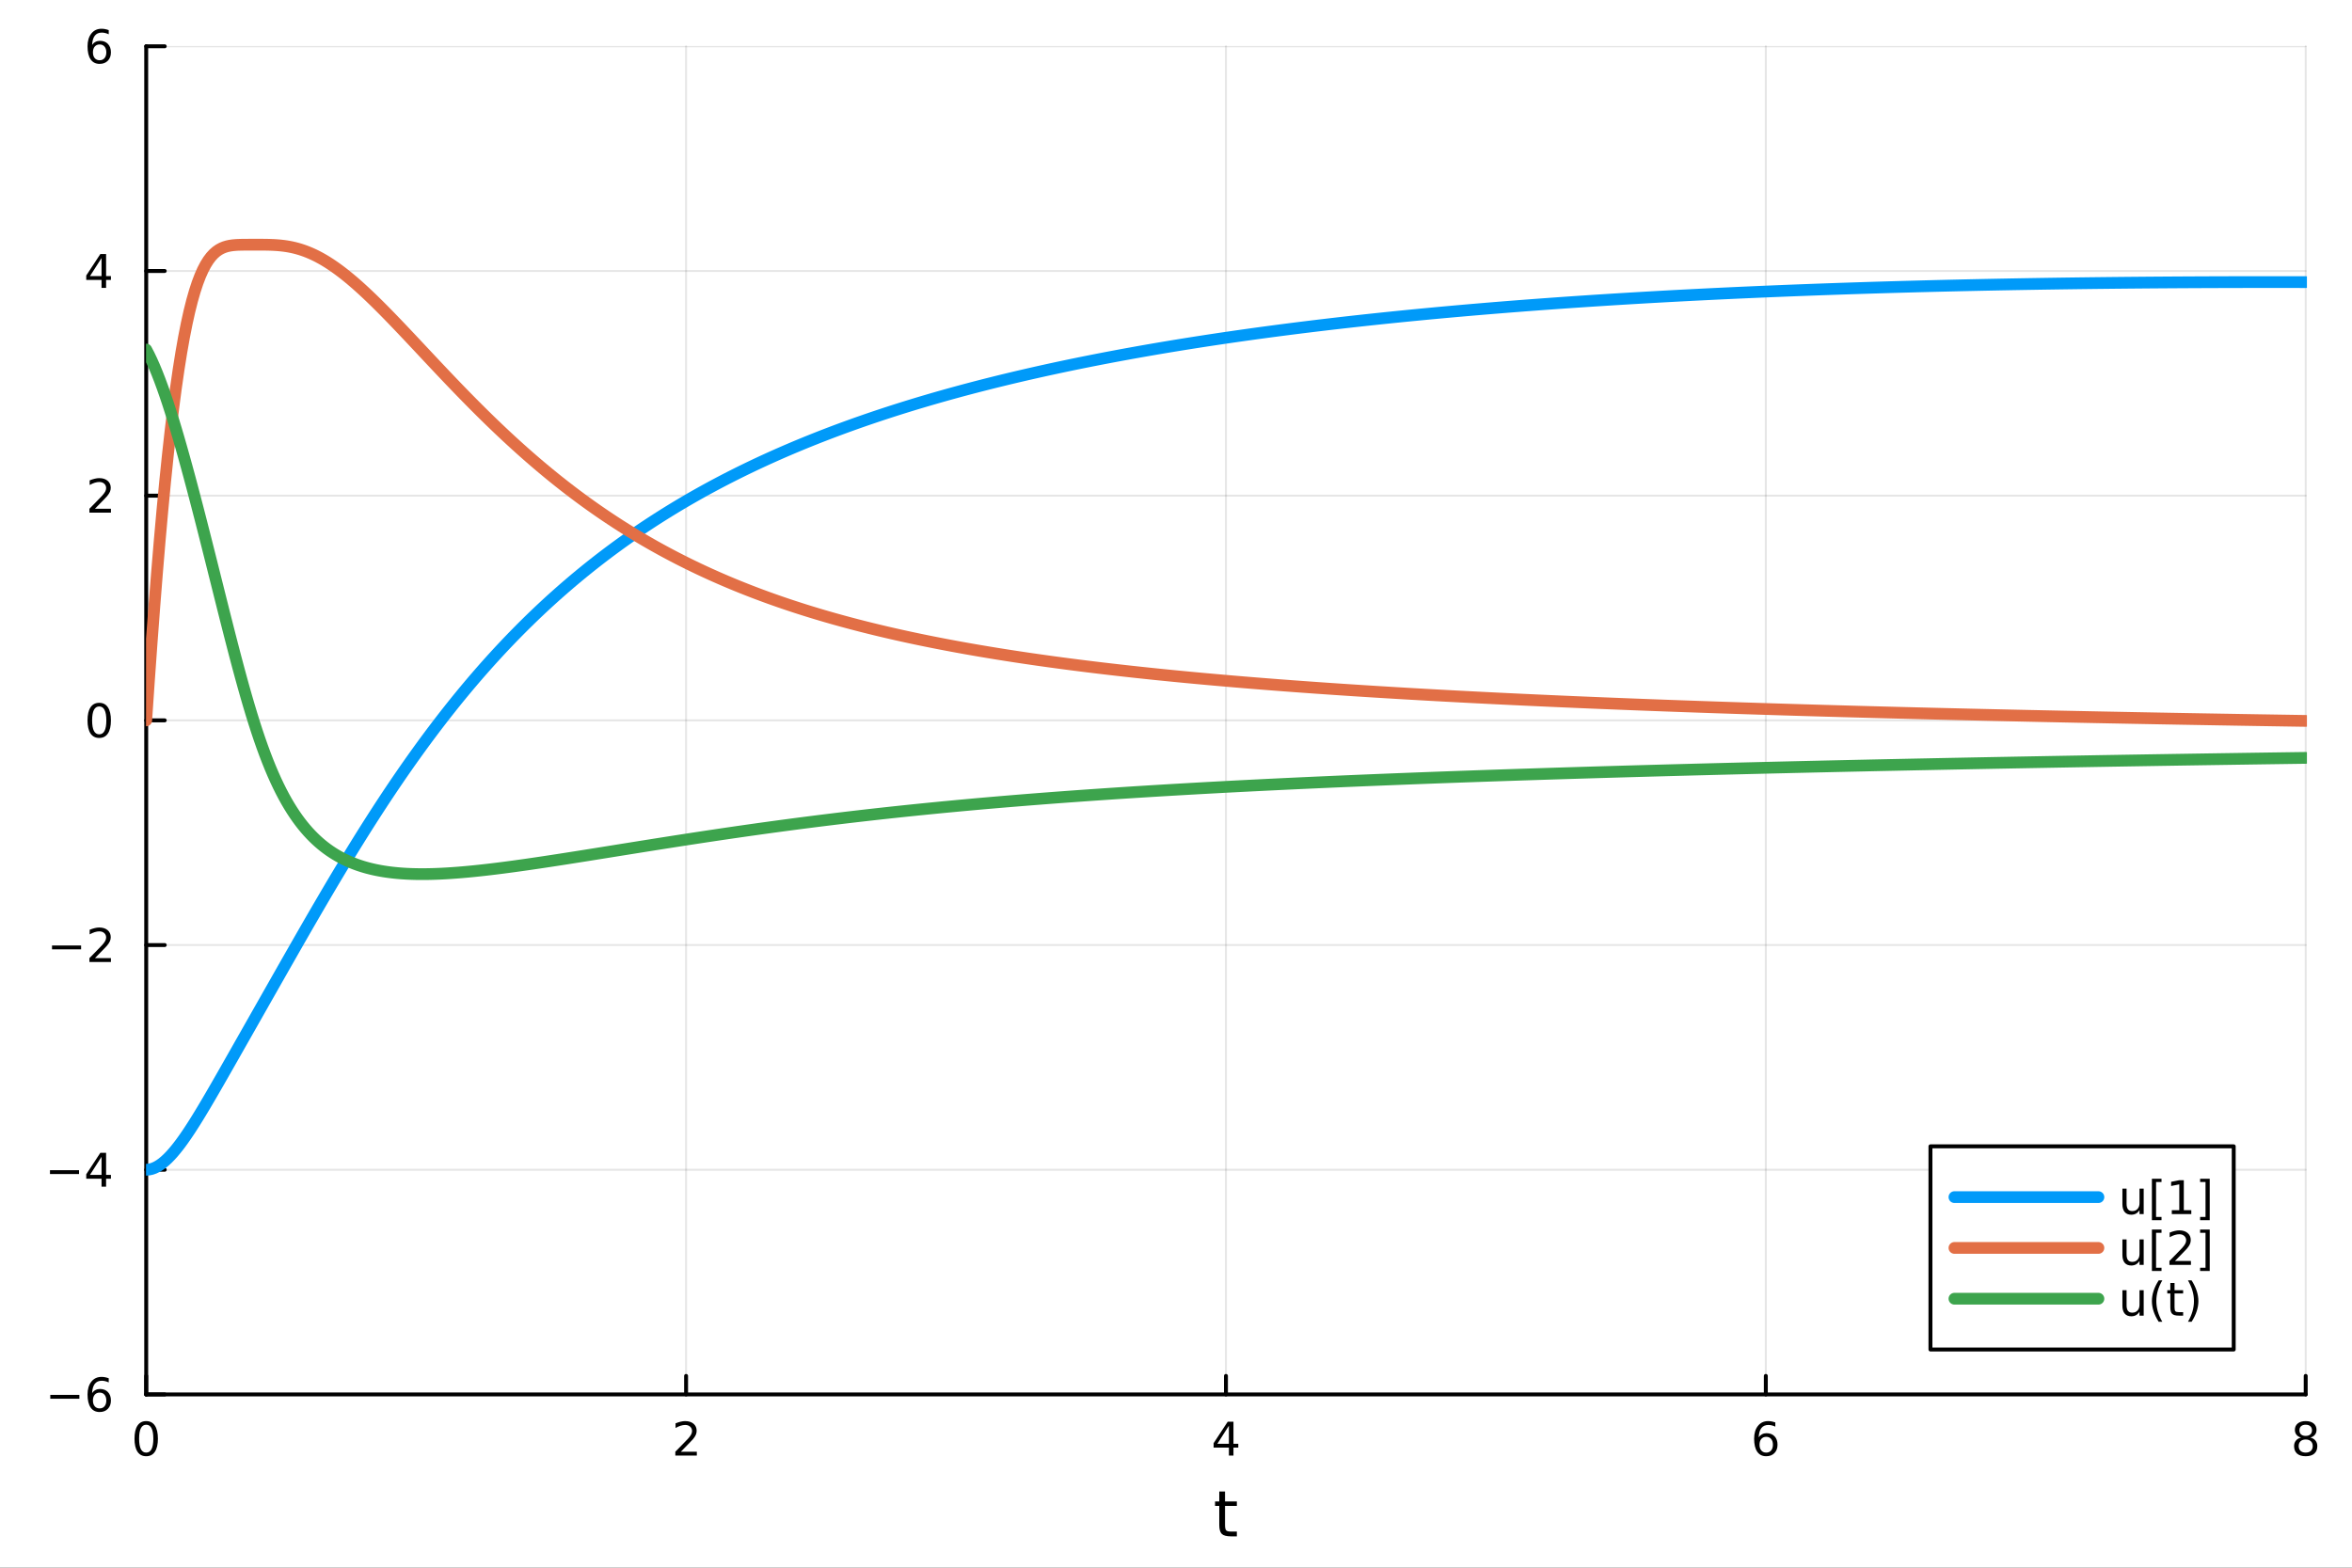 <?xml version="1.0" encoding="utf-8"?>
<svg xmlns="http://www.w3.org/2000/svg" xmlns:xlink="http://www.w3.org/1999/xlink" width="600" height="400" viewBox="0 0 2400 1600">
<rect x="0" y="0" width="2400" height="1600" fill="#333333" stroke="none"/>
<defs>
  <clipPath id="clip070">
    <rect x="0" y="0" width="2400" height="1600"/>
  </clipPath>
</defs>
<path clip-path="url(#clip070)" d="M0 1600 L2400 1600 L2400 0 L0 0  Z" fill="#ffffff" fill-rule="evenodd" fill-opacity="1"/>
<defs>
  <clipPath id="clip071">
    <rect x="480" y="0" width="1681" height="1600"/>
  </clipPath>
</defs>
<path clip-path="url(#clip070)" d="M149.191 1423.18 L2352.76 1423.18 L2352.76 47.244 L149.191 47.244  Z" fill="#ffffff" fill-rule="evenodd" fill-opacity="1"/>
<defs>
  <clipPath id="clip072">
    <rect x="149" y="47" width="2205" height="1377"/>
  </clipPath>
</defs>
<polyline clip-path="url(#clip072)" style="stroke:#000000; stroke-linecap:round; stroke-linejoin:round; stroke-width:2; stroke-opacity:0.1; fill:none" points="149.191,1423.18 149.191,47.244 "/>
<polyline clip-path="url(#clip072)" style="stroke:#000000; stroke-linecap:round; stroke-linejoin:round; stroke-width:2; stroke-opacity:0.1; fill:none" points="700.082,1423.18 700.082,47.244 "/>
<polyline clip-path="url(#clip072)" style="stroke:#000000; stroke-linecap:round; stroke-linejoin:round; stroke-width:2; stroke-opacity:0.1; fill:none" points="1250.97,1423.18 1250.97,47.244 "/>
<polyline clip-path="url(#clip072)" style="stroke:#000000; stroke-linecap:round; stroke-linejoin:round; stroke-width:2; stroke-opacity:0.1; fill:none" points="1801.86,1423.18 1801.86,47.244 "/>
<polyline clip-path="url(#clip072)" style="stroke:#000000; stroke-linecap:round; stroke-linejoin:round; stroke-width:2; stroke-opacity:0.1; fill:none" points="2352.76,1423.18 2352.76,47.244 "/>
<polyline clip-path="url(#clip072)" style="stroke:#000000; stroke-linecap:round; stroke-linejoin:round; stroke-width:2; stroke-opacity:0.1; fill:none" points="149.191,1423.18 2352.76,1423.18 "/>
<polyline clip-path="url(#clip072)" style="stroke:#000000; stroke-linecap:round; stroke-linejoin:round; stroke-width:2; stroke-opacity:0.1; fill:none" points="149.191,1193.86 2352.76,1193.86 "/>
<polyline clip-path="url(#clip072)" style="stroke:#000000; stroke-linecap:round; stroke-linejoin:round; stroke-width:2; stroke-opacity:0.1; fill:none" points="149.191,964.535 2352.76,964.535 "/>
<polyline clip-path="url(#clip072)" style="stroke:#000000; stroke-linecap:round; stroke-linejoin:round; stroke-width:2; stroke-opacity:0.1; fill:none" points="149.191,735.212 2352.76,735.212 "/>
<polyline clip-path="url(#clip072)" style="stroke:#000000; stroke-linecap:round; stroke-linejoin:round; stroke-width:2; stroke-opacity:0.1; fill:none" points="149.191,505.889 2352.76,505.889 "/>
<polyline clip-path="url(#clip072)" style="stroke:#000000; stroke-linecap:round; stroke-linejoin:round; stroke-width:2; stroke-opacity:0.1; fill:none" points="149.191,276.567 2352.76,276.567 "/>
<polyline clip-path="url(#clip072)" style="stroke:#000000; stroke-linecap:round; stroke-linejoin:round; stroke-width:2; stroke-opacity:0.1; fill:none" points="149.191,47.244 2352.76,47.244 "/>
<polyline clip-path="url(#clip070)" style="stroke:#000000; stroke-linecap:round; stroke-linejoin:round; stroke-width:4; stroke-opacity:1; fill:none" points="149.191,1423.18 2352.76,1423.18 "/>
<polyline clip-path="url(#clip070)" style="stroke:#000000; stroke-linecap:round; stroke-linejoin:round; stroke-width:4; stroke-opacity:1; fill:none" points="149.191,1423.18 149.191,1404.28 "/>
<polyline clip-path="url(#clip070)" style="stroke:#000000; stroke-linecap:round; stroke-linejoin:round; stroke-width:4; stroke-opacity:1; fill:none" points="700.082,1423.18 700.082,1404.28 "/>
<polyline clip-path="url(#clip070)" style="stroke:#000000; stroke-linecap:round; stroke-linejoin:round; stroke-width:4; stroke-opacity:1; fill:none" points="1250.97,1423.18 1250.97,1404.28 "/>
<polyline clip-path="url(#clip070)" style="stroke:#000000; stroke-linecap:round; stroke-linejoin:round; stroke-width:4; stroke-opacity:1; fill:none" points="1801.86,1423.18 1801.86,1404.28 "/>
<polyline clip-path="url(#clip070)" style="stroke:#000000; stroke-linecap:round; stroke-linejoin:round; stroke-width:4; stroke-opacity:1; fill:none" points="2352.76,1423.18 2352.76,1404.28 "/>
<path clip-path="url(#clip070)" d="M149.191 1454.1 Q145.58 1454.1 143.751 1457.66 Q141.946 1461.2 141.946 1468.33 Q141.946 1475.44 143.751 1479.01 Q145.58 1482.55 149.191 1482.55 Q152.825 1482.55 154.631 1479.01 Q156.459 1475.44 156.459 1468.33 Q156.459 1461.2 154.631 1457.66 Q152.825 1454.1 149.191 1454.1 M149.191 1450.39 Q155.001 1450.39 158.057 1455 Q161.135 1459.58 161.135 1468.33 Q161.135 1477.06 158.057 1481.67 Q155.001 1486.25 149.191 1486.25 Q143.381 1486.25 140.302 1481.67 Q137.246 1477.06 137.246 1468.33 Q137.246 1459.58 140.302 1455 Q143.381 1450.39 149.191 1450.39 Z" fill="#000000" fill-rule="nonzero" fill-opacity="1" /><path clip-path="url(#clip070)" d="M694.735 1481.64 L711.054 1481.64 L711.054 1485.58 L689.11 1485.58 L689.11 1481.64 Q691.772 1478.89 696.355 1474.26 Q700.962 1469.61 702.142 1468.27 Q704.388 1465.74 705.267 1464.01 Q706.17 1462.25 706.17 1460.56 Q706.17 1457.8 704.226 1456.07 Q702.304 1454.33 699.203 1454.33 Q697.003 1454.33 694.55 1455.09 Q692.119 1455.86 689.341 1457.41 L689.341 1452.69 Q692.166 1451.55 694.619 1450.97 Q697.073 1450.39 699.11 1450.39 Q704.48 1450.39 707.675 1453.08 Q710.869 1455.77 710.869 1460.26 Q710.869 1462.39 710.059 1464.31 Q709.272 1466.2 707.165 1468.8 Q706.587 1469.47 703.485 1472.69 Q700.383 1475.88 694.735 1481.64 Z" fill="#000000" fill-rule="nonzero" fill-opacity="1" /><path clip-path="url(#clip070)" d="M1253.98 1455.09 L1242.18 1473.54 L1253.98 1473.54 L1253.98 1455.09 M1252.76 1451.02 L1258.64 1451.02 L1258.64 1473.54 L1263.57 1473.54 L1263.57 1477.43 L1258.64 1477.43 L1258.64 1485.58 L1253.98 1485.58 L1253.98 1477.43 L1238.38 1477.43 L1238.38 1472.92 L1252.76 1451.02 Z" fill="#000000" fill-rule="nonzero" fill-opacity="1" /><path clip-path="url(#clip070)" d="M1802.27 1466.44 Q1799.12 1466.44 1797.27 1468.59 Q1795.44 1470.74 1795.44 1474.49 Q1795.44 1478.22 1797.27 1480.39 Q1799.12 1482.55 1802.27 1482.55 Q1805.42 1482.55 1807.25 1480.39 Q1809.1 1478.22 1809.1 1474.49 Q1809.1 1470.74 1807.25 1468.59 Q1805.42 1466.44 1802.27 1466.44 M1811.55 1451.78 L1811.55 1456.04 Q1809.79 1455.21 1807.99 1454.77 Q1806.2 1454.33 1804.45 1454.33 Q1799.82 1454.33 1797.36 1457.45 Q1794.93 1460.58 1794.58 1466.9 Q1795.95 1464.89 1798.01 1463.82 Q1800.07 1462.73 1802.55 1462.73 Q1807.76 1462.73 1810.77 1465.9 Q1813.8 1469.05 1813.8 1474.49 Q1813.8 1479.82 1810.65 1483.03 Q1807.5 1486.25 1802.27 1486.25 Q1796.27 1486.25 1793.1 1481.67 Q1789.93 1477.06 1789.93 1468.33 Q1789.93 1460.14 1793.82 1455.28 Q1797.71 1450.39 1804.26 1450.39 Q1806.02 1450.39 1807.8 1450.74 Q1809.61 1451.09 1811.55 1451.78 Z" fill="#000000" fill-rule="nonzero" fill-opacity="1" /><path clip-path="url(#clip070)" d="M2352.76 1469.17 Q2349.42 1469.17 2347.5 1470.95 Q2345.6 1472.73 2345.6 1475.86 Q2345.6 1478.98 2347.5 1480.77 Q2349.42 1482.55 2352.76 1482.55 Q2356.09 1482.55 2358.01 1480.77 Q2359.93 1478.96 2359.93 1475.86 Q2359.93 1472.73 2358.01 1470.95 Q2356.11 1469.17 2352.76 1469.17 M2348.08 1467.18 Q2345.07 1466.44 2343.38 1464.38 Q2341.71 1462.32 2341.71 1459.35 Q2341.71 1455.21 2344.65 1452.8 Q2347.62 1450.39 2352.76 1450.39 Q2357.92 1450.39 2360.86 1452.8 Q2363.8 1455.21 2363.8 1459.35 Q2363.8 1462.32 2362.11 1464.38 Q2360.44 1466.44 2357.45 1467.18 Q2360.83 1467.96 2362.71 1470.26 Q2364.61 1472.55 2364.61 1475.86 Q2364.61 1480.88 2361.53 1483.57 Q2358.47 1486.25 2352.76 1486.25 Q2347.04 1486.25 2343.96 1483.57 Q2340.9 1480.88 2340.9 1475.86 Q2340.9 1472.55 2342.8 1470.26 Q2344.7 1467.96 2348.08 1467.18 M2346.37 1459.79 Q2346.37 1462.48 2348.03 1463.98 Q2349.72 1465.49 2352.76 1465.49 Q2355.77 1465.49 2357.45 1463.98 Q2359.17 1462.48 2359.17 1459.79 Q2359.17 1457.11 2357.45 1455.6 Q2355.77 1454.1 2352.76 1454.1 Q2349.72 1454.1 2348.03 1455.6 Q2346.37 1457.11 2346.37 1459.79 Z" fill="#000000" fill-rule="nonzero" fill-opacity="1" /><path clip-path="url(#clip070)" d="M1250.03 1522.27 L1250.03 1532.4 L1262.1 1532.4 L1262.1 1536.95 L1250.03 1536.95 L1250.03 1556.3 Q1250.03 1560.66 1251.21 1561.9 Q1252.42 1563.14 1256.08 1563.14 L1262.1 1563.14 L1262.1 1568.04 L1256.08 1568.04 Q1249.3 1568.04 1246.72 1565.53 Q1244.15 1562.98 1244.15 1556.3 L1244.15 1536.95 L1239.85 1536.95 L1239.85 1532.4 L1244.15 1532.4 L1244.15 1522.27 L1250.03 1522.27 Z" fill="#000000" fill-rule="nonzero" fill-opacity="1" /><polyline clip-path="url(#clip070)" style="stroke:#000000; stroke-linecap:round; stroke-linejoin:round; stroke-width:4; stroke-opacity:1; fill:none" points="149.191,1423.18 149.191,47.244 "/>
<polyline clip-path="url(#clip070)" style="stroke:#000000; stroke-linecap:round; stroke-linejoin:round; stroke-width:4; stroke-opacity:1; fill:none" points="149.191,1423.18 168.089,1423.18 "/>
<polyline clip-path="url(#clip070)" style="stroke:#000000; stroke-linecap:round; stroke-linejoin:round; stroke-width:4; stroke-opacity:1; fill:none" points="149.191,1193.86 168.089,1193.86 "/>
<polyline clip-path="url(#clip070)" style="stroke:#000000; stroke-linecap:round; stroke-linejoin:round; stroke-width:4; stroke-opacity:1; fill:none" points="149.191,964.535 168.089,964.535 "/>
<polyline clip-path="url(#clip070)" style="stroke:#000000; stroke-linecap:round; stroke-linejoin:round; stroke-width:4; stroke-opacity:1; fill:none" points="149.191,735.212 168.089,735.212 "/>
<polyline clip-path="url(#clip070)" style="stroke:#000000; stroke-linecap:round; stroke-linejoin:round; stroke-width:4; stroke-opacity:1; fill:none" points="149.191,505.889 168.089,505.889 "/>
<polyline clip-path="url(#clip070)" style="stroke:#000000; stroke-linecap:round; stroke-linejoin:round; stroke-width:4; stroke-opacity:1; fill:none" points="149.191,276.567 168.089,276.567 "/>
<polyline clip-path="url(#clip070)" style="stroke:#000000; stroke-linecap:round; stroke-linejoin:round; stroke-width:4; stroke-opacity:1; fill:none" points="149.191,47.244 168.089,47.244 "/>
<path clip-path="url(#clip070)" d="M51.316 1423.63 L80.992 1423.63 L80.992 1427.57 L51.316 1427.57 L51.316 1423.63 Z" fill="#000000" fill-rule="nonzero" fill-opacity="1" /><path clip-path="url(#clip070)" d="M101.663 1421.32 Q98.515 1421.32 96.663 1423.47 Q94.835 1425.62 94.835 1429.37 Q94.835 1433.1 96.663 1435.27 Q98.515 1437.43 101.663 1437.43 Q104.811 1437.43 106.64 1435.27 Q108.492 1433.1 108.492 1429.37 Q108.492 1425.62 106.64 1423.47 Q104.811 1421.32 101.663 1421.32 M110.946 1406.66 L110.946 1410.92 Q109.186 1410.09 107.381 1409.65 Q105.598 1409.21 103.839 1409.21 Q99.21 1409.21 96.756 1412.33 Q94.325 1415.46 93.978 1421.78 Q95.344 1419.77 97.404 1418.7 Q99.464 1417.61 101.941 1417.61 Q107.149 1417.61 110.158 1420.78 Q113.191 1423.93 113.191 1429.37 Q113.191 1434.7 110.043 1437.91 Q106.895 1441.13 101.663 1441.13 Q95.668 1441.13 92.496 1436.55 Q89.325 1431.94 89.325 1423.21 Q89.325 1415.02 93.214 1410.16 Q97.103 1405.27 103.654 1405.27 Q105.413 1405.27 107.196 1405.62 Q109.001 1405.97 110.946 1406.66 Z" fill="#000000" fill-rule="nonzero" fill-opacity="1" /><path clip-path="url(#clip070)" d="M50.992 1194.31 L80.668 1194.31 L80.668 1198.24 L50.992 1198.24 L50.992 1194.31 Z" fill="#000000" fill-rule="nonzero" fill-opacity="1" /><path clip-path="url(#clip070)" d="M103.608 1180.65 L91.802 1199.1 L103.608 1199.1 L103.608 1180.65 M102.381 1176.58 L108.26 1176.58 L108.26 1199.1 L113.191 1199.1 L113.191 1202.99 L108.26 1202.99 L108.26 1211.14 L103.608 1211.14 L103.608 1202.99 L88.006 1202.99 L88.006 1198.48 L102.381 1176.58 Z" fill="#000000" fill-rule="nonzero" fill-opacity="1" /><path clip-path="url(#clip070)" d="M53.075 964.986 L82.751 964.986 L82.751 968.921 L53.075 968.921 L53.075 964.986 Z" fill="#000000" fill-rule="nonzero" fill-opacity="1" /><path clip-path="url(#clip070)" d="M96.871 977.879 L113.191 977.879 L113.191 981.815 L91.246 981.815 L91.246 977.879 Q93.909 975.125 98.492 970.495 Q103.098 965.842 104.279 964.5 Q106.524 961.977 107.404 960.241 Q108.307 958.481 108.307 956.792 Q108.307 954.037 106.362 952.301 Q104.441 950.565 101.339 950.565 Q99.14 950.565 96.686 951.329 Q94.256 952.093 91.478 953.643 L91.478 948.921 Q94.302 947.787 96.756 947.208 Q99.21 946.63 101.246 946.63 Q106.617 946.63 109.811 949.315 Q113.006 952 113.006 956.491 Q113.006 958.62 112.196 960.542 Q111.408 962.44 109.302 965.032 Q108.723 965.704 105.621 968.921 Q102.52 972.116 96.871 977.879 Z" fill="#000000" fill-rule="nonzero" fill-opacity="1" /><path clip-path="url(#clip070)" d="M101.246 721.011 Q97.635 721.011 95.807 724.575 Q94.001 728.117 94.001 735.247 Q94.001 742.353 95.807 745.918 Q97.635 749.46 101.246 749.46 Q104.881 749.46 106.686 745.918 Q108.515 742.353 108.515 735.247 Q108.515 728.117 106.686 724.575 Q104.881 721.011 101.246 721.011 M101.246 717.307 Q107.057 717.307 110.112 721.913 Q113.191 726.497 113.191 735.247 Q113.191 743.973 110.112 748.58 Q107.057 753.163 101.246 753.163 Q95.436 753.163 92.358 748.58 Q89.302 743.973 89.302 735.247 Q89.302 726.497 92.358 721.913 Q95.436 717.307 101.246 717.307 Z" fill="#000000" fill-rule="nonzero" fill-opacity="1" /><path clip-path="url(#clip070)" d="M96.871 519.234 L113.191 519.234 L113.191 523.169 L91.246 523.169 L91.246 519.234 Q93.909 516.48 98.492 511.85 Q103.098 507.197 104.279 505.855 Q106.524 503.331 107.404 501.595 Q108.307 499.836 108.307 498.146 Q108.307 495.392 106.362 493.656 Q104.441 491.92 101.339 491.92 Q99.14 491.92 96.686 492.683 Q94.256 493.447 91.478 494.998 L91.478 490.276 Q94.302 489.142 96.756 488.563 Q99.21 487.984 101.246 487.984 Q106.617 487.984 109.811 490.67 Q113.006 493.355 113.006 497.845 Q113.006 499.975 112.196 501.896 Q111.408 503.794 109.302 506.387 Q108.723 507.058 105.621 510.276 Q102.52 513.47 96.871 519.234 Z" fill="#000000" fill-rule="nonzero" fill-opacity="1" /><path clip-path="url(#clip070)" d="M103.608 263.361 L91.802 281.81 L103.608 281.81 L103.608 263.361 M102.381 259.287 L108.26 259.287 L108.26 281.81 L113.191 281.81 L113.191 285.699 L108.26 285.699 L108.26 293.847 L103.608 293.847 L103.608 285.699 L88.006 285.699 L88.006 281.185 L102.381 259.287 Z" fill="#000000" fill-rule="nonzero" fill-opacity="1" /><path clip-path="url(#clip070)" d="M101.663 45.381 Q98.515 45.381 96.663 47.533 Q94.835 49.686 94.835 53.436 Q94.835 57.163 96.663 59.339 Q98.515 61.492 101.663 61.492 Q104.811 61.492 106.64 59.339 Q108.492 57.163 108.492 53.436 Q108.492 49.686 106.64 47.533 Q104.811 45.381 101.663 45.381 M110.946 30.728 L110.946 34.987 Q109.186 34.154 107.381 33.714 Q105.598 33.274 103.839 33.274 Q99.21 33.274 96.756 36.399 Q94.325 39.524 93.978 45.844 Q95.344 43.83 97.404 42.765 Q99.464 41.677 101.941 41.677 Q107.149 41.677 110.158 44.848 Q113.191 47.996 113.191 53.436 Q113.191 58.76 110.043 61.978 Q106.895 65.195 101.663 65.195 Q95.668 65.195 92.496 60.612 Q89.325 56.006 89.325 47.279 Q89.325 39.084 93.214 34.223 Q97.103 29.339 103.654 29.339 Q105.413 29.339 107.196 29.686 Q109.001 30.034 110.946 30.728 Z" fill="#000000" fill-rule="nonzero" fill-opacity="1" /><polyline clip-path="url(#clip072)" style="stroke:#009af9; stroke-linecap:round; stroke-linejoin:round; stroke-width:12; stroke-opacity:1; fill:none" points="149.191,1193.86 151.945,1193.65 154.7,1193.06 157.454,1192.08 160.209,1190.74 162.963,1189.07 165.718,1187.08 168.472,1184.79 171.227,1182.22 173.981,1179.39 176.735,1176.32 179.49,1173.03 182.244,1169.55 184.999,1165.88 187.753,1162.04 190.508,1158.06 193.262,1153.95 196.017,1149.72 198.771,1145.39 201.526,1140.96 204.28,1136.46 207.034,1131.89 209.789,1127.27 212.543,1122.59 215.298,1117.88 218.052,1113.13 220.807,1108.36 223.561,1103.56 226.316,1098.75 229.07,1093.93 231.825,1089.09 234.579,1084.25 237.333,1079.4 240.088,1074.55 242.842,1069.7 245.597,1064.84 248.351,1059.99 251.106,1055.14 253.86,1050.28 256.615,1045.43 259.369,1040.57 262.124,1035.72 264.878,1030.86 267.632,1026.01 270.387,1021.15 273.141,1016.3 275.896,1011.45 278.65,1006.59 281.405,1001.74 284.159,996.891 286.914,992.044 289.668,987.199 292.423,982.358 295.177,977.522 297.932,972.69 300.686,967.865 303.44,963.046 306.195,958.234 308.949,953.432 311.704,948.638 314.458,943.855 317.213,939.084 319.967,934.324 322.722,929.577 325.476,924.844 328.231,920.126 330.985,915.423 333.739,910.736 336.494,906.067 339.248,901.415 342.003,896.783 344.757,892.169 347.512,887.577 350.266,883.004 353.021,878.454 355.775,873.925 358.53,869.42 361.284,864.937 364.038,860.478 366.793,856.044 369.547,851.634 372.302,847.249 375.056,842.89 377.811,838.557 380.565,834.25 383.32,829.97 386.074,825.717 388.829,821.492 391.583,817.294 394.337,813.123 397.092,808.981 399.846,804.868 402.601,800.783 405.355,796.726 408.11,792.698 410.864,788.7 413.619,784.73 416.373,780.789 419.128,776.878 421.882,772.996 424.636,769.143 427.391,765.319 430.145,761.525 432.9,757.76 435.654,754.025 438.409,750.319 441.163,746.642 443.918,742.994 446.672,739.376 449.427,735.787 452.181,732.227 454.936,728.696 457.69,725.194 460.444,721.721 463.199,718.277 465.953,714.862 468.708,711.475 471.462,708.117 474.217,704.787 476.971,701.486 479.726,698.213 482.48,694.967 485.235,691.75 487.989,688.56 490.743,685.397 493.498,682.262 496.252,679.153 499.007,676.072 501.761,673.017 504.516,669.989 507.27,666.988 510.025,664.013 512.779,661.064 515.534,658.141 518.288,655.243 521.042,652.371 523.797,649.525 526.551,646.703 529.306,643.907 532.06,641.136 534.815,638.389 537.569,635.666 540.324,632.968 543.078,630.294 545.833,627.643 548.587,625.016 551.341,622.413 554.096,619.833 556.85,617.276 559.605,614.742 562.359,612.23 565.114,609.741 567.868,607.274 570.623,604.83 573.377,602.407 576.132,600.006 578.886,597.626 581.641,595.267 584.395,592.93 587.149,590.613 589.904,588.317 592.658,586.042 595.413,583.787 598.167,581.552 600.922,579.337 603.676,577.141 606.431,574.965 609.185,572.809 611.94,570.672 614.694,568.553 617.448,566.454 620.203,564.373 622.957,562.31 625.712,560.266 628.466,558.24 631.221,556.232 633.975,554.241 636.73,552.268 639.484,550.312 642.239,548.374 644.993,546.452 647.747,544.548 650.502,542.66 653.256,540.788 656.011,538.933 658.765,537.094 661.52,535.271 664.274,533.464 667.029,531.673 669.783,529.897 672.538,528.137 675.292,526.391 678.046,524.661 680.801,522.946 683.555,521.245 686.31,519.559 689.064,517.888 691.819,516.23 694.573,514.587 697.328,512.958 700.082,511.343 702.837,509.741 705.591,508.153 708.345,506.579 711.1,505.017 713.854,503.469 716.609,501.934 719.363,500.411 722.118,498.902 724.872,497.405 727.627,495.92 730.381,494.447 733.136,492.987 735.89,491.539 738.645,490.103 741.399,488.679 744.153,487.266 746.908,485.865 749.662,484.476 752.417,483.097 755.171,481.73 757.926,480.375 760.68,479.03 763.435,477.696 766.189,476.372 768.944,475.06 771.698,473.758 774.452,472.466 777.207,471.185 779.961,469.914 782.716,468.653 785.47,467.402 788.225,466.161 790.979,464.93 793.734,463.708 796.488,462.497 799.243,461.294 801.997,460.101 804.751,458.918 807.506,457.743 810.26,456.578 813.015,455.421 815.769,454.274 818.524,453.135 821.278,452.005 824.033,450.884 826.787,449.772 829.542,448.668 832.296,447.572 835.05,446.484 837.805,445.405 840.559,444.334 843.314,443.271 846.068,442.216 848.823,441.169 851.577,440.13 854.332,439.098 857.086,438.074 859.841,437.058 862.595,436.049 865.349,435.048 868.104,434.054 870.858,433.067 873.613,432.087 876.367,431.115 879.122,430.15 881.876,429.192 884.631,428.24 887.385,427.296 890.14,426.359 892.894,425.428 895.649,424.504 898.403,423.587 901.157,422.676 903.912,421.771 906.666,420.873 909.421,419.982 912.175,419.097 914.93,418.218 917.684,417.345 920.439,416.478 923.193,415.618 925.948,414.763 928.702,413.914 931.456,413.072 934.211,412.235 936.965,411.404 939.72,410.579 942.474,409.759 945.229,408.946 947.983,408.137 950.738,407.335 953.492,406.538 956.247,405.746 959.001,404.96 961.755,404.179 964.51,403.403 967.264,402.633 970.019,401.868 972.773,401.108 975.528,400.353 978.282,399.604 981.037,398.859 983.791,398.119 986.546,397.384 989.3,396.655 992.054,395.93 994.809,395.209 997.563,394.494 1000.32,393.783 1003.07,393.077 1005.83,392.376 1008.58,391.679 1011.34,390.987 1014.09,390.299 1016.84,389.616 1019.6,388.937 1022.35,388.263 1025.11,387.593 1027.86,386.927 1030.62,386.266 1033.37,385.609 1036.13,384.956 1038.88,384.307 1041.63,383.663 1044.39,383.022 1047.14,382.386 1049.9,381.754 1052.65,381.126 1055.41,380.501 1058.16,379.881 1060.92,379.265 1063.67,378.652 1066.42,378.044 1069.18,377.439 1071.93,376.838 1074.69,376.241 1077.44,375.647 1080.2,375.057 1082.95,374.471 1085.71,373.889 1088.46,373.31 1091.21,372.735 1093.97,372.163 1096.72,371.595 1099.48,371.031 1102.23,370.47 1104.99,369.912 1107.74,369.358 1110.5,368.807 1113.25,368.26 1116.01,367.716 1118.76,367.176 1121.51,366.639 1124.27,366.105 1127.02,365.574 1129.78,365.047 1132.53,364.523 1135.29,364.002 1138.04,363.484 1140.8,362.97 1143.55,362.458 1146.3,361.95 1149.06,361.444 1151.81,360.942 1154.57,360.443 1157.32,359.947 1160.08,359.454 1162.83,358.964 1165.59,358.476 1168.34,357.992 1171.09,357.511 1173.85,357.032 1176.6,356.557 1179.36,356.084 1182.11,355.614 1184.87,355.147 1187.62,354.683 1190.38,354.221 1193.13,353.762 1195.88,353.306 1198.64,352.853 1201.39,352.403 1204.15,351.955 1206.9,351.509 1209.66,351.067 1212.41,350.627 1215.17,350.19 1217.92,349.755 1220.67,349.323 1223.43,348.893 1226.18,348.466 1228.94,348.041 1231.69,347.619 1234.45,347.2 1237.2,346.783 1239.96,346.368 1242.71,345.956 1245.46,345.546 1248.22,345.139 1250.97,344.734 1253.73,344.331 1256.48,343.931 1259.24,343.533 1261.99,343.138 1264.75,342.744 1267.5,342.353 1270.25,341.965 1273.01,341.578 1275.76,341.194 1278.52,340.812 1281.27,340.433 1284.03,340.055 1286.78,339.68 1289.54,339.307 1292.29,338.936 1295.04,338.567 1297.8,338.201 1300.55,337.836 1303.31,337.474 1306.06,337.114 1308.82,336.756 1311.57,336.4 1314.33,336.046 1317.08,335.694 1319.83,335.344 1322.59,334.996 1325.34,334.65 1328.1,334.306 1330.85,333.965 1333.61,333.625 1336.36,333.287 1339.12,332.951 1341.87,332.617 1344.62,332.285 1347.38,331.955 1350.13,331.627 1352.89,331.301 1355.64,330.976 1358.4,330.654 1361.15,330.333 1363.91,330.014 1366.66,329.698 1369.41,329.383 1372.17,329.069 1374.92,328.758 1377.68,328.449 1380.43,328.141 1383.19,327.835 1385.94,327.531 1388.7,327.229 1391.45,326.928 1394.21,326.629 1396.96,326.332 1399.71,326.037 1402.47,325.743 1405.22,325.451 1407.98,325.161 1410.73,324.872 1413.49,324.586 1416.24,324.3 1419,324.017 1421.75,323.735 1424.5,323.455 1427.26,323.176 1430.01,322.899 1432.77,322.624 1435.52,322.35 1438.28,322.078 1441.03,321.808 1443.79,321.539 1446.54,321.272 1449.29,321.006 1452.05,320.742 1454.8,320.479 1457.56,320.218 1460.31,319.959 1463.07,319.701 1465.82,319.444 1468.58,319.189 1471.33,318.936 1474.08,318.684 1476.84,318.434 1479.59,318.185 1482.35,317.937 1485.1,317.691 1487.86,317.447 1490.61,317.204 1493.37,316.962 1496.12,316.722 1498.87,316.483 1501.63,316.246 1504.38,316.01 1507.14,315.775 1509.89,315.542 1512.65,315.31 1515.4,315.08 1518.16,314.851 1520.91,314.624 1523.66,314.397 1526.42,314.173 1529.17,313.949 1531.93,313.727 1534.68,313.506 1537.44,313.287 1540.19,313.069 1542.95,312.852 1545.7,312.636 1548.45,312.422 1551.21,312.209 1553.96,311.998 1556.72,311.787 1559.47,311.578 1562.23,311.37 1564.98,311.164 1567.74,310.959 1570.49,310.755 1573.24,310.552 1576,310.35 1578.75,310.15 1581.51,309.951 1584.26,309.753 1587.02,309.557 1589.77,309.361 1592.53,309.167 1595.28,308.974 1598.03,308.783 1600.79,308.592 1603.54,308.403 1606.3,308.214 1609.05,308.027 1611.81,307.841 1614.56,307.657 1617.32,307.473 1620.07,307.291 1622.82,307.11 1625.58,306.93 1628.33,306.751 1631.09,306.573 1633.84,306.396 1636.6,306.22 1639.35,306.046 1642.11,305.873 1644.86,305.7 1647.62,305.529 1650.37,305.359 1653.12,305.19 1655.88,305.022 1658.63,304.855 1661.39,304.69 1664.14,304.525 1666.9,304.362 1669.65,304.199 1672.41,304.038 1675.16,303.877 1677.91,303.718 1680.67,303.56 1683.42,303.402 1686.18,303.246 1688.93,303.091 1691.69,302.937 1694.44,302.784 1697.2,302.632 1699.95,302.48 1702.7,302.33 1705.46,302.181 1708.21,302.033 1710.97,301.886 1713.72,301.74 1716.48,301.595 1719.23,301.451 1721.99,301.308 1724.74,301.166 1727.49,301.024 1730.25,300.884 1733,300.745 1735.76,300.607 1738.51,300.469 1741.27,300.333 1744.02,300.198 1746.78,300.063 1749.53,299.929 1752.28,299.797 1755.04,299.665 1757.79,299.534 1760.55,299.404 1763.3,299.276 1766.06,299.147 1768.81,299.02 1771.57,298.894 1774.32,298.769 1777.07,298.644 1779.83,298.521 1782.58,298.398 1785.34,298.277 1788.09,298.156 1790.85,298.036 1793.6,297.917 1796.36,297.798 1799.11,297.681 1801.86,297.565 1804.62,297.449 1807.37,297.334 1810.13,297.22 1812.88,297.107 1815.64,296.995 1818.39,296.884 1821.15,296.773 1823.9,296.664 1826.65,296.555 1829.41,296.447 1832.16,296.34 1834.92,296.233 1837.67,296.128 1840.43,296.023 1843.18,295.919 1845.94,295.816 1848.69,295.714 1851.44,295.612 1854.2,295.512 1856.95,295.412 1859.71,295.313 1862.46,295.214 1865.22,295.117 1867.97,295.02 1870.73,294.924 1873.48,294.829 1876.23,294.735 1878.99,294.641 1881.74,294.548 1884.5,294.456 1887.25,294.365 1890.01,294.275 1892.76,294.185 1895.52,294.096 1898.27,294.008 1901.03,293.92 1903.78,293.833 1906.53,293.747 1909.29,293.662 1912.04,293.577 1914.8,293.494 1917.55,293.41 1920.31,293.328 1923.06,293.246 1925.82,293.166 1928.57,293.085 1931.32,293.006 1934.08,292.927 1936.83,292.849 1939.59,292.772 1942.34,292.695 1945.1,292.619 1947.85,292.544 1950.61,292.47 1953.36,292.396 1956.11,292.323 1958.87,292.25 1961.62,292.178 1964.38,292.107 1967.13,292.037 1969.89,291.967 1972.64,291.898 1975.4,291.83 1978.15,291.762 1980.9,291.695 1983.66,291.629 1986.41,291.563 1989.17,291.498 1991.92,291.434 1994.68,291.37 1997.43,291.307 2000.19,291.245 2002.94,291.183 2005.69,291.122 2008.45,291.061 2011.2,291.002 2013.96,290.942 2016.71,290.884 2019.47,290.826 2022.22,290.769 2024.98,290.712 2027.73,290.656 2030.48,290.601 2033.24,290.546 2035.99,290.492 2038.75,290.439 2041.5,290.386 2044.26,290.333 2047.01,290.282 2049.77,290.231 2052.52,290.18 2055.27,290.131 2058.03,290.081 2060.78,290.033 2063.54,289.985 2066.29,289.937 2069.05,289.891 2071.8,289.844 2074.56,289.799 2077.31,289.754 2080.06,289.71 2082.82,289.666 2085.57,289.622 2088.33,289.58 2091.08,289.538 2093.84,289.496 2096.59,289.455 2099.35,289.415 2102.1,289.375 2104.85,289.336 2107.61,289.298 2110.36,289.26 2113.12,289.222 2115.87,289.185 2118.63,289.149 2121.38,289.113 2124.14,289.078 2126.89,289.043 2129.64,289.009 2132.4,288.976 2135.15,288.943 2137.91,288.91 2140.66,288.878 2143.42,288.847 2146.17,288.816 2148.93,288.786 2151.68,288.756 2154.44,288.727 2157.19,288.698 2159.94,288.67 2162.7,288.642 2165.45,288.615 2168.21,288.589 2170.96,288.563 2173.72,288.537 2176.47,288.512 2179.23,288.488 2181.98,288.464 2184.73,288.441 2187.49,288.418 2190.24,288.395 2193,288.373 2195.75,288.352 2198.51,288.331 2201.26,288.311 2204.02,288.291 2206.77,288.272 2209.52,288.253 2212.28,288.235 2215.03,288.217 2217.79,288.199 2220.54,288.183 2223.3,288.166 2226.05,288.151 2228.81,288.135 2231.56,288.12 2234.31,288.106 2237.07,288.092 2239.82,288.079 2242.58,288.066 2245.33,288.053 2248.09,288.041 2250.84,288.03 2253.6,288.019 2256.35,288.009 2259.1,287.999 2261.86,287.989 2264.61,287.98 2267.37,287.971 2270.12,287.963 2272.88,287.955 2275.63,287.948 2278.39,287.941 2281.14,287.935 2283.89,287.929 2286.65,287.924 2289.4,287.919 2292.16,287.915 2294.91,287.911 2297.67,287.907 2300.42,287.904 2303.18,287.901 2305.93,287.899 2308.68,287.898 2311.44,287.896 2314.19,287.895 2316.95,287.895 2319.7,287.895 2322.46,287.896 2325.21,287.897 2327.97,287.898 2330.72,287.9 2333.47,287.902 2336.23,287.905 2338.98,287.908 2341.74,287.911 2344.49,287.915 2347.25,287.92 2350,287.925 2352.76,287.93 "/>
<polyline clip-path="url(#clip072)" style="stroke:#e26f46; stroke-linecap:round; stroke-linejoin:round; stroke-width:12; stroke-opacity:1; fill:none" points="149.191,735.212 151.945,694.82 154.7,656.178 157.454,619.378 160.209,584.493 162.963,551.578 165.718,520.668 168.472,491.78 171.227,464.913 173.981,440.05 176.735,417.157 179.49,396.188 182.244,377.085 184.999,359.778 187.753,344.187 190.508,330.225 193.262,317.801 196.017,306.821 198.771,297.188 201.526,288.8 204.28,281.556 207.034,275.357 209.789,270.102 212.543,265.695 215.298,262.044 218.052,259.061 220.807,256.659 223.561,254.76 226.316,253.285 229.07,252.166 231.825,251.338 234.579,250.746 237.333,250.338 240.088,250.072 242.842,249.909 245.597,249.817 248.351,249.771 251.106,249.75 253.86,249.741 256.615,249.737 259.369,249.736 262.124,249.732 264.878,249.73 267.632,249.736 270.387,249.758 273.141,249.803 275.896,249.877 278.65,249.987 281.405,250.141 284.159,250.344 286.914,250.604 289.668,250.926 292.423,251.318 295.177,251.787 297.932,252.336 300.686,252.97 303.44,253.689 306.195,254.495 308.949,255.389 311.704,256.372 314.458,257.445 317.213,258.607 319.967,259.857 322.722,261.196 325.476,262.623 328.231,264.135 330.985,265.732 333.739,267.411 336.494,269.17 339.248,271.007 342.003,272.917 344.757,274.899 347.512,276.948 350.266,279.064 353.021,281.243 355.775,283.483 358.53,285.779 361.284,288.13 364.038,290.533 366.793,292.984 369.547,295.481 372.302,298.022 375.056,300.603 377.811,303.222 380.565,305.877 383.32,308.565 386.074,311.284 388.829,314.031 391.583,316.805 394.337,319.602 397.092,322.422 399.846,325.261 402.601,328.118 405.355,330.99 408.11,333.876 410.864,336.775 413.619,339.683 416.373,342.6 419.128,345.524 421.882,348.454 424.636,351.388 427.391,354.325 430.145,357.264 432.9,360.204 435.654,363.143 438.409,366.079 441.163,369.013 443.918,371.943 446.672,374.868 449.427,377.786 452.181,380.698 454.936,383.602 457.69,386.497 460.444,389.382 463.199,392.257 465.953,395.121 468.708,397.973 471.462,400.812 474.217,403.639 476.971,406.452 479.726,409.251 482.48,412.035 485.235,414.805 487.989,417.559 490.743,420.298 493.498,423.021 496.252,425.727 499.007,428.417 501.761,431.09 504.516,433.745 507.27,436.383 510.025,439.003 512.779,441.604 515.534,444.188 518.288,446.753 521.042,449.299 523.797,451.827 526.551,454.336 529.306,456.826 532.06,459.296 534.815,461.747 537.569,464.179 540.324,466.592 543.078,468.984 545.833,471.358 548.587,473.711 551.341,476.045 554.096,478.359 556.85,480.653 559.605,482.928 562.359,485.182 565.114,487.417 567.868,489.633 570.623,491.828 573.377,494.004 576.132,496.16 578.886,498.297 581.641,500.414 584.395,502.512 587.149,504.59 589.904,506.649 592.658,508.689 595.413,510.709 598.167,512.711 600.922,514.693 603.676,516.656 606.431,518.601 609.185,520.527 611.94,522.434 614.694,524.323 617.448,526.194 620.203,528.046 622.957,529.88 625.712,531.696 628.466,533.494 631.221,535.275 633.975,537.037 636.73,538.782 639.484,540.51 642.239,542.221 644.993,543.914 647.747,545.59 650.502,547.249 653.256,548.891 656.011,550.517 658.765,552.126 661.52,553.719 664.274,555.295 667.029,556.855 669.783,558.399 672.538,559.927 675.292,561.44 678.046,562.937 680.801,564.418 683.555,565.884 686.31,567.334 689.064,568.77 691.819,570.191 694.573,571.597 697.328,572.988 700.082,574.365 702.837,575.727 705.591,577.075 708.345,578.409 711.1,579.729 713.854,581.036 716.609,582.329 719.363,583.609 722.118,584.875 724.872,586.127 727.627,587.367 730.381,588.594 733.136,589.808 735.89,591.009 738.645,592.198 741.399,593.374 744.153,594.538 746.908,595.69 749.662,596.83 752.417,597.957 755.171,599.074 757.926,600.178 760.68,601.271 763.435,602.353 766.189,603.423 768.944,604.483 771.698,605.531 774.452,606.568 777.207,607.595 779.961,608.611 782.716,609.617 785.47,610.612 788.225,611.597 790.979,612.571 793.734,613.536 796.488,614.491 799.243,615.436 801.997,616.371 804.751,617.297 807.506,618.213 810.26,619.12 813.015,620.017 815.769,620.906 818.524,621.785 821.278,622.656 824.033,623.517 826.787,624.37 829.542,625.215 832.296,626.05 835.05,626.878 837.805,627.697 840.559,628.508 843.314,629.311 846.068,630.105 848.823,630.892 851.577,631.671 854.332,632.442 857.086,633.206 859.841,633.962 862.595,634.711 865.349,635.452 868.104,636.186 870.858,636.913 873.613,637.633 876.367,638.345 879.122,639.051 881.876,639.75 884.631,640.442 887.385,641.127 890.14,641.806 892.894,642.479 895.649,643.144 898.403,643.804 901.157,644.457 903.912,645.104 906.666,645.745 909.421,646.38 912.175,647.009 914.93,647.632 917.684,648.249 920.439,648.861 923.193,649.467 925.948,650.067 928.702,650.661 931.456,651.25 934.211,651.834 936.965,652.412 939.72,652.985 942.474,653.552 945.229,654.115 947.983,654.672 950.738,655.224 953.492,655.771 956.247,656.314 959.001,656.851 961.755,657.384 964.51,657.911 967.264,658.434 970.019,658.953 972.773,659.466 975.528,659.975 978.282,660.48 981.037,660.98 983.791,661.476 986.546,661.968 989.3,662.455 992.054,662.938 994.809,663.417 997.563,663.891 1000.32,664.362 1003.07,664.828 1005.83,665.291 1008.58,665.75 1011.34,666.204 1014.09,666.655 1016.84,667.102 1019.6,667.546 1022.35,667.985 1025.11,668.421 1027.86,668.853 1030.62,669.282 1033.37,669.707 1036.13,670.129 1038.88,670.547 1041.63,670.962 1044.39,671.373 1047.14,671.782 1049.9,672.186 1052.65,672.588 1055.41,672.986 1058.16,673.381 1060.92,673.773 1063.67,674.162 1066.42,674.548 1069.18,674.931 1071.93,675.311 1074.69,675.687 1077.44,676.061 1080.2,676.432 1082.95,676.8 1085.71,677.165 1088.46,677.528 1091.21,677.887 1093.97,678.244 1096.72,678.598 1099.48,678.95 1102.23,679.298 1104.99,679.644 1107.74,679.988 1110.5,680.329 1113.25,680.667 1116.01,681.003 1118.76,681.336 1121.51,681.666 1124.27,681.995 1127.02,682.32 1129.78,682.644 1132.53,682.965 1135.29,683.283 1138.04,683.6 1140.8,683.914 1143.55,684.226 1146.3,684.535 1149.06,684.842 1151.81,685.147 1154.57,685.45 1157.32,685.751 1160.08,686.05 1162.83,686.346 1165.59,686.641 1168.34,686.933 1171.09,687.223 1173.85,687.511 1176.6,687.797 1179.36,688.082 1182.11,688.364 1184.87,688.644 1187.62,688.922 1190.38,689.199 1193.13,689.473 1195.88,689.746 1198.64,690.016 1201.39,690.285 1204.15,690.552 1206.9,690.817 1209.66,691.081 1212.41,691.342 1215.17,691.602 1217.92,691.86 1220.67,692.117 1223.43,692.371 1226.18,692.624 1228.94,692.876 1231.69,693.126 1234.45,693.374 1237.2,693.62 1239.96,693.865 1242.71,694.108 1245.46,694.35 1248.22,694.59 1250.97,694.828 1253.73,695.065 1256.48,695.301 1259.24,695.535 1261.99,695.767 1264.75,695.998 1267.5,696.228 1270.25,696.456 1273.01,696.683 1275.76,696.908 1278.52,697.132 1281.27,697.354 1284.03,697.575 1286.78,697.795 1289.54,698.013 1292.29,698.23 1295.04,698.446 1297.8,698.66 1300.55,698.874 1303.31,699.085 1306.06,699.296 1308.82,699.505 1311.57,699.713 1314.33,699.92 1317.08,700.125 1319.83,700.33 1322.59,700.533 1325.34,700.735 1328.1,700.935 1330.85,701.135 1333.61,701.333 1336.36,701.53 1339.12,701.726 1341.87,701.921 1344.62,702.115 1347.38,702.307 1350.13,702.499 1352.89,702.689 1355.64,702.879 1358.4,703.067 1361.15,703.254 1363.91,703.44 1366.66,703.625 1369.41,703.809 1372.17,703.991 1374.92,704.173 1377.68,704.354 1380.43,704.534 1383.19,704.712 1385.94,704.89 1388.7,705.067 1391.45,705.243 1394.21,705.417 1396.96,705.591 1399.71,705.764 1402.47,705.936 1405.22,706.107 1407.98,706.277 1410.73,706.446 1413.49,706.614 1416.24,706.781 1419,706.948 1421.75,707.113 1424.5,707.278 1427.26,707.441 1430.01,707.604 1432.77,707.766 1435.52,707.927 1438.28,708.087 1441.03,708.246 1443.79,708.405 1446.54,708.562 1449.29,708.719 1452.05,708.875 1454.8,709.03 1457.56,709.184 1460.31,709.338 1463.07,709.49 1465.82,709.642 1468.58,709.793 1471.33,709.944 1474.08,710.093 1476.84,710.242 1479.59,710.39 1482.35,710.537 1485.1,710.683 1487.86,710.829 1490.61,710.974 1493.37,711.118 1496.12,711.261 1498.87,711.404 1501.63,711.546 1504.38,711.687 1507.14,711.828 1509.89,711.967 1512.65,712.106 1515.4,712.245 1518.16,712.382 1520.91,712.52 1523.66,712.656 1526.42,712.791 1529.17,712.926 1531.93,713.061 1534.68,713.194 1537.44,713.327 1540.19,713.46 1542.95,713.591 1545.7,713.722 1548.45,713.853 1551.21,713.982 1553.96,714.112 1556.72,714.24 1559.47,714.368 1562.23,714.495 1564.98,714.622 1567.74,714.748 1570.49,714.873 1573.24,714.998 1576,715.122 1578.75,715.246 1581.51,715.369 1584.26,715.491 1587.02,715.613 1589.77,715.735 1592.53,715.855 1595.28,715.976 1598.03,716.095 1600.79,716.214 1603.54,716.333 1606.3,716.451 1609.05,716.568 1611.81,716.685 1614.56,716.801 1617.32,716.917 1620.07,717.032 1622.82,717.147 1625.58,717.261 1628.33,717.375 1631.09,717.488 1633.84,717.6 1636.6,717.712 1639.35,717.824 1642.11,717.935 1644.86,718.046 1647.62,718.156 1650.37,718.265 1653.12,718.374 1655.88,718.483 1658.63,718.591 1661.39,718.699 1664.14,718.806 1666.9,718.913 1669.65,719.019 1672.41,719.124 1675.16,719.23 1677.91,719.334 1680.67,719.439 1683.42,719.543 1686.18,719.646 1688.93,719.749 1691.69,719.851 1694.44,719.953 1697.2,720.055 1699.95,720.156 1702.7,720.257 1705.46,720.357 1708.21,720.457 1710.97,720.556 1713.72,720.655 1716.48,720.753 1719.23,720.851 1721.99,720.949 1724.74,721.046 1727.49,721.143 1730.25,721.239 1733,721.335 1735.76,721.431 1738.51,721.526 1741.27,721.621 1744.02,721.715 1746.78,721.809 1749.53,721.903 1752.28,721.996 1755.04,722.089 1757.79,722.181 1760.55,722.273 1763.3,722.365 1766.06,722.456 1768.81,722.547 1771.57,722.637 1774.32,722.727 1777.07,722.817 1779.83,722.906 1782.58,722.995 1785.34,723.084 1788.09,723.172 1790.85,723.26 1793.6,723.347 1796.36,723.434 1799.11,723.521 1801.86,723.607 1804.62,723.693 1807.37,723.779 1810.13,723.864 1812.88,723.949 1815.64,724.034 1818.39,724.118 1821.15,724.202 1823.9,724.286 1826.65,724.369 1829.41,724.452 1832.16,724.535 1834.92,724.617 1837.67,724.699 1840.43,724.78 1843.18,724.862 1845.94,724.942 1848.69,725.023 1851.44,725.103 1854.2,725.183 1856.95,725.263 1859.71,725.342 1862.46,725.421 1865.22,725.5 1867.97,725.578 1870.73,725.657 1873.48,725.734 1876.23,725.812 1878.99,725.889 1881.74,725.966 1884.5,726.042 1887.25,726.119 1890.01,726.195 1892.76,726.27 1895.52,726.346 1898.27,726.421 1901.03,726.495 1903.78,726.57 1906.53,726.644 1909.29,726.718 1912.04,726.792 1914.8,726.865 1917.55,726.938 1920.31,727.011 1923.06,727.084 1925.82,727.156 1928.57,727.228 1931.32,727.299 1934.08,727.371 1936.83,727.442 1939.59,727.513 1942.34,727.584 1945.1,727.654 1947.85,727.724 1950.61,727.794 1953.36,727.863 1956.11,727.933 1958.87,728.002 1961.62,728.07 1964.38,728.139 1967.13,728.207 1969.89,728.275 1972.64,728.343 1975.4,728.411 1978.15,728.478 1980.9,728.545 1983.66,728.612 1986.41,728.678 1989.17,728.744 1991.92,728.811 1994.68,728.876 1997.43,728.942 2000.19,729.007 2002.94,729.072 2005.69,729.137 2008.45,729.202 2011.2,729.266 2013.96,729.33 2016.71,729.394 2019.47,729.458 2022.22,729.521 2024.98,729.585 2027.73,729.648 2030.48,729.71 2033.24,729.773 2035.99,729.835 2038.75,729.897 2041.5,729.959 2044.26,730.021 2047.01,730.082 2049.77,730.144 2052.52,730.205 2055.27,730.265 2058.03,730.326 2060.78,730.386 2063.54,730.446 2066.29,730.506 2069.05,730.566 2071.8,730.626 2074.56,730.685 2077.31,730.744 2080.06,730.803 2082.82,730.862 2085.57,730.92 2088.33,730.978 2091.08,731.036 2093.84,731.094 2096.59,731.152 2099.35,731.209 2102.1,731.267 2104.85,731.324 2107.61,731.381 2110.36,731.437 2113.12,731.494 2115.87,731.55 2118.63,731.606 2121.38,731.662 2124.14,731.718 2126.89,731.773 2129.64,731.829 2132.4,731.884 2135.15,731.939 2137.91,731.994 2140.66,732.048 2143.42,732.103 2146.17,732.157 2148.93,732.211 2151.68,732.265 2154.44,732.318 2157.19,732.372 2159.94,732.425 2162.7,732.478 2165.45,732.531 2168.21,732.584 2170.96,732.637 2173.72,732.689 2176.47,732.741 2179.23,732.794 2181.98,732.845 2184.73,732.897 2187.49,732.949 2190.24,733 2193,733.051 2195.75,733.103 2198.51,733.153 2201.26,733.204 2204.02,733.255 2206.77,733.305 2209.52,733.355 2212.28,733.405 2215.03,733.455 2217.79,733.505 2220.54,733.555 2223.3,733.604 2226.05,733.654 2228.81,733.703 2231.56,733.752 2234.31,733.8 2237.07,733.849 2239.82,733.898 2242.58,733.946 2245.33,733.994 2248.09,734.042 2250.84,734.09 2253.6,734.138 2256.35,734.185 2259.1,734.233 2261.86,734.28 2264.61,734.327 2267.37,734.374 2270.12,734.421 2272.88,734.468 2275.63,734.514 2278.39,734.561 2281.14,734.607 2283.89,734.653 2286.65,734.699 2289.4,734.745 2292.16,734.79 2294.91,734.836 2297.67,734.881 2300.42,734.927 2303.18,734.972 2305.93,735.017 2308.68,735.062 2311.44,735.106 2314.19,735.151 2316.95,735.195 2319.7,735.24 2322.46,735.284 2325.21,735.328 2327.97,735.372 2330.72,735.416 2333.47,735.459 2336.23,735.503 2338.98,735.546 2341.74,735.589 2344.49,735.632 2347.25,735.675 2350,735.718 2352.76,735.761 "/>
<polyline clip-path="url(#clip072)" style="stroke:#3da44d; stroke-linecap:round; stroke-linejoin:round; stroke-width:12; stroke-opacity:1; fill:none" points="149.191,356.751 151.945,362.018 154.7,367.767 157.454,373.979 160.209,380.636 162.963,387.715 165.718,395.193 168.472,403.047 171.227,411.252 173.981,419.782 176.735,428.614 179.49,437.723 182.244,447.085 184.999,456.677 187.753,466.477 190.508,476.467 193.262,486.625 196.017,496.937 198.771,507.384 201.526,517.951 204.28,528.624 207.034,539.389 209.789,550.232 212.543,561.138 215.298,572.093 218.052,583.082 220.807,594.089 223.561,605.095 226.316,616.084 229.07,627.034 231.825,637.923 234.579,648.727 237.333,659.421 240.088,669.979 242.842,680.371 245.597,690.57 248.351,700.549 251.106,710.28 253.86,719.738 256.615,728.903 259.369,737.756 262.124,746.282 264.878,754.47 267.632,762.315 270.387,769.813 273.141,776.965 275.896,783.776 278.65,790.251 281.405,796.4 284.159,802.232 286.914,807.759 289.668,812.992 292.423,817.945 295.177,822.63 297.932,827.059 300.686,831.245 303.44,835.2 306.195,838.936 308.949,842.463 311.704,845.793 314.458,848.935 317.213,851.9 319.967,854.696 322.722,857.334 325.476,859.819 328.231,862.162 330.985,864.368 333.739,866.445 336.494,868.4 339.248,870.239 342.003,871.967 344.757,873.591 347.512,875.116 350.266,876.546 353.021,877.886 355.775,879.142 358.53,880.316 361.284,881.413 364.038,882.438 366.793,883.392 369.547,884.281 372.302,885.107 375.056,885.872 377.811,886.581 380.565,887.235 383.32,887.838 386.074,888.391 388.829,888.898 391.583,889.36 394.337,889.779 397.092,890.158 399.846,890.498 402.601,890.801 405.355,891.069 408.11,891.304 410.864,891.506 413.619,891.678 416.373,891.821 419.128,891.936 421.882,892.025 424.636,892.088 427.391,892.128 430.145,892.144 432.9,892.138 435.654,892.111 438.409,892.064 441.163,891.998 443.918,891.913 446.672,891.811 449.427,891.693 452.181,891.558 454.936,891.408 457.69,891.244 460.444,891.065 463.199,890.874 465.953,890.669 468.708,890.453 471.462,890.224 474.217,889.985 476.971,889.735 479.726,889.475 482.48,889.206 485.235,888.927 487.989,888.639 490.743,888.343 493.498,888.039 496.252,887.727 499.007,887.408 501.761,887.081 504.516,886.748 507.27,886.409 510.025,886.063 512.779,885.712 515.534,885.355 518.288,884.993 521.042,884.626 523.797,884.254 526.551,883.877 529.306,883.496 532.06,883.111 534.815,882.722 537.569,882.329 540.324,881.933 543.078,881.533 545.833,881.13 548.587,880.724 551.341,880.315 554.096,879.903 556.85,879.489 559.605,879.073 562.359,878.654 565.114,878.233 567.868,877.81 570.623,877.385 573.377,876.958 576.132,876.529 578.886,876.099 581.641,875.668 584.395,875.235 587.149,874.801 589.904,874.366 592.658,873.93 595.413,873.493 598.167,873.055 600.922,872.616 603.676,872.177 606.431,871.737 609.185,871.296 611.94,870.855 614.694,870.414 617.448,869.973 620.203,869.531 622.957,869.089 625.712,868.647 628.466,868.204 631.221,867.762 633.975,867.32 636.73,866.878 639.484,866.437 642.239,865.996 644.993,865.555 647.747,865.114 650.502,864.674 653.256,864.234 656.011,863.795 658.765,863.356 661.52,862.918 664.274,862.481 667.029,862.044 669.783,861.608 672.538,861.173 675.292,860.739 678.046,860.305 680.801,859.873 683.555,859.442 686.31,859.011 689.064,858.581 691.819,858.153 694.573,857.726 697.328,857.299 700.082,856.874 702.837,856.45 705.591,856.027 708.345,855.606 711.1,855.186 713.854,854.767 716.609,854.349 719.363,853.933 722.118,853.518 724.872,853.104 727.627,852.692 730.381,852.281 733.136,851.872 735.89,851.464 738.645,851.058 741.399,850.653 744.153,850.25 746.908,849.848 749.662,849.448 752.417,849.049 755.171,848.652 757.926,848.257 760.68,847.863 763.435,847.471 766.189,847.08 768.944,846.692 771.698,846.304 774.452,845.919 777.207,845.535 779.961,845.153 782.716,844.773 785.47,844.394 788.225,844.018 790.979,843.642 793.734,843.269 796.488,842.897 799.243,842.528 801.997,842.16 804.751,841.793 807.506,841.429 810.26,841.066 813.015,840.705 815.769,840.346 818.524,839.989 821.278,839.633 824.033,839.28 826.787,838.928 829.542,838.578 832.296,838.23 835.05,837.883 837.805,837.539 840.559,837.196 843.314,836.855 846.068,836.516 848.823,836.178 851.577,835.843 854.332,835.509 857.086,835.177 859.841,834.847 862.595,834.519 865.349,834.193 868.104,833.868 870.858,833.545 873.613,833.224 876.367,832.905 879.122,832.588 881.876,832.272 884.631,831.958 887.385,831.646 890.14,831.336 892.894,831.027 895.649,830.72 898.403,830.416 901.157,830.112 903.912,829.811 906.666,829.511 909.421,829.213 912.175,828.917 914.93,828.622 917.684,828.33 920.439,828.038 923.193,827.749 925.948,827.461 928.702,827.175 931.456,826.891 934.211,826.609 936.965,826.328 939.72,826.048 942.474,825.771 945.229,825.495 947.983,825.22 950.738,824.948 953.492,824.677 956.247,824.407 959.001,824.139 961.755,823.873 964.51,823.609 967.264,823.346 970.019,823.084 972.773,822.824 975.528,822.566 978.282,822.309 981.037,822.054 983.791,821.8 986.546,821.548 989.3,821.297 992.054,821.048 994.809,820.8 997.563,820.554 1000.32,820.309 1003.07,820.066 1005.83,819.824 1008.58,819.584 1011.34,819.345 1014.09,819.108 1016.84,818.872 1019.6,818.637 1022.35,818.404 1025.11,818.172 1027.86,817.942 1030.62,817.713 1033.37,817.485 1036.13,817.259 1038.88,817.034 1041.63,816.81 1044.39,816.588 1047.14,816.367 1049.9,816.147 1052.65,815.929 1055.41,815.712 1058.16,815.496 1060.92,815.282 1063.67,815.069 1066.42,814.857 1069.18,814.646 1071.93,814.436 1074.69,814.228 1077.44,814.021 1080.2,813.815 1082.95,813.611 1085.71,813.408 1088.46,813.205 1091.21,813.004 1093.97,812.805 1096.72,812.606 1099.48,812.408 1102.23,812.212 1104.99,812.017 1107.74,811.823 1110.5,811.63 1113.25,811.438 1116.01,811.247 1118.76,811.057 1121.51,810.869 1124.27,810.681 1127.02,810.495 1129.78,810.309 1132.53,810.125 1135.29,809.942 1138.04,809.76 1140.8,809.578 1143.55,809.398 1146.3,809.219 1149.06,809.041 1151.81,808.864 1154.57,808.687 1157.32,808.512 1160.08,808.338 1162.83,808.165 1165.59,807.992 1168.34,807.821 1171.09,807.651 1173.85,807.481 1176.6,807.313 1179.36,807.145 1182.11,806.978 1184.87,806.813 1187.62,806.648 1190.38,806.484 1193.13,806.321 1195.88,806.158 1198.64,805.997 1201.39,805.836 1204.15,805.677 1206.9,805.518 1209.66,805.36 1212.41,805.203 1215.17,805.047 1217.92,804.891 1220.67,804.737 1223.43,804.583 1226.18,804.43 1228.94,804.278 1231.69,804.126 1234.45,803.976 1237.2,803.826 1239.96,803.677 1242.71,803.529 1245.46,803.381 1248.22,803.234 1250.97,803.088 1253.73,802.943 1256.48,802.798 1259.24,802.655 1261.99,802.512 1264.75,802.369 1267.5,802.228 1270.25,802.087 1273.01,801.947 1275.76,801.807 1278.52,801.668 1281.27,801.53 1284.03,801.393 1286.78,801.256 1289.54,801.12 1292.29,800.984 1295.04,800.85 1297.8,800.716 1300.55,800.582 1303.31,800.449 1306.06,800.317 1308.82,800.186 1311.57,800.055 1314.33,799.925 1317.08,799.795 1319.83,799.666 1322.59,799.537 1325.34,799.41 1328.1,799.283 1330.85,799.156 1333.61,799.03 1336.36,798.905 1339.12,798.78 1341.87,798.656 1344.62,798.532 1347.38,798.409 1350.13,798.286 1352.89,798.164 1355.64,798.043 1358.4,797.922 1361.15,797.802 1363.91,797.682 1366.66,797.563 1369.41,797.444 1372.17,797.326 1374.92,797.209 1377.68,797.092 1380.43,796.975 1383.19,796.859 1385.94,796.744 1388.7,796.629 1391.45,796.514 1394.21,796.4 1396.96,796.287 1399.71,796.174 1402.47,796.061 1405.22,795.949 1407.98,795.838 1410.73,795.727 1413.49,795.616 1416.24,795.506 1419,795.397 1421.75,795.288 1424.5,795.179 1427.26,795.071 1430.01,794.963 1432.77,794.856 1435.52,794.749 1438.28,794.643 1441.03,794.537 1443.79,794.431 1446.54,794.326 1449.29,794.222 1452.05,794.117 1454.8,794.014 1457.56,793.91 1460.31,793.808 1463.07,793.705 1465.82,793.603 1468.58,793.502 1471.33,793.4 1474.08,793.3 1476.84,793.199 1479.59,793.099 1482.35,793 1485.1,792.9 1487.86,792.802 1490.61,792.703 1493.37,792.605 1496.12,792.508 1498.87,792.41 1501.63,792.314 1504.38,792.217 1507.14,792.121 1509.89,792.025 1512.65,791.93 1515.4,791.835 1518.16,791.741 1520.91,791.646 1523.66,791.552 1526.42,791.459 1529.17,791.366 1531.93,791.273 1534.68,791.181 1537.44,791.089 1540.19,790.997 1542.95,790.905 1545.7,790.814 1548.45,790.724 1551.21,790.633 1553.96,790.543 1556.72,790.454 1559.47,790.364 1562.23,790.275 1564.98,790.187 1567.74,790.098 1570.49,790.01 1573.24,789.923 1576,789.835 1578.75,789.748 1581.51,789.661 1584.26,789.575 1587.02,789.489 1589.77,789.403 1592.53,789.318 1595.28,789.232 1598.03,789.148 1600.79,789.063 1603.54,788.979 1606.3,788.895 1609.05,788.811 1611.81,788.728 1614.56,788.645 1617.32,788.562 1620.07,788.479 1622.82,788.397 1625.58,788.315 1628.33,788.234 1631.09,788.152 1633.84,788.071 1636.6,787.991 1639.35,787.91 1642.11,787.83 1644.86,787.75 1647.62,787.67 1650.37,787.591 1653.12,787.512 1655.88,787.433 1658.63,787.354 1661.39,787.276 1664.14,787.198 1666.9,787.12 1669.65,787.043 1672.41,786.965 1675.16,786.888 1677.91,786.812 1680.67,786.735 1683.42,786.659 1686.18,786.583 1688.93,786.507 1691.69,786.432 1694.44,786.357 1697.2,786.282 1699.95,786.207 1702.7,786.133 1705.46,786.058 1708.21,785.984 1710.97,785.911 1713.72,785.837 1716.48,785.764 1719.23,785.691 1721.99,785.618 1724.74,785.546 1727.49,785.473 1730.25,785.401 1733,785.329 1735.76,785.258 1738.51,785.186 1741.27,785.115 1744.02,785.044 1746.78,784.973 1749.53,784.903 1752.28,784.833 1755.04,784.763 1757.79,784.693 1760.55,784.623 1763.3,784.554 1766.06,784.485 1768.81,784.416 1771.57,784.347 1774.32,784.279 1777.07,784.21 1779.83,784.142 1782.58,784.074 1785.34,784.007 1788.09,783.939 1790.85,783.872 1793.6,783.805 1796.36,783.738 1799.11,783.671 1801.86,783.605 1804.62,783.539 1807.37,783.473 1810.13,783.407 1812.88,783.341 1815.64,783.276 1818.39,783.211 1821.15,783.146 1823.9,783.081 1826.65,783.016 1829.41,782.952 1832.16,782.888 1834.92,782.824 1837.67,782.76 1840.43,782.696 1843.18,782.633 1845.94,782.569 1848.69,782.506 1851.44,782.443 1854.2,782.381 1856.95,782.318 1859.71,782.256 1862.46,782.194 1865.22,782.132 1867.97,782.07 1870.73,782.008 1873.48,781.947 1876.23,781.886 1878.99,781.825 1881.74,781.764 1884.5,781.703 1887.25,781.642 1890.01,781.582 1892.76,781.522 1895.52,781.462 1898.27,781.402 1901.03,781.342 1903.78,781.283 1906.53,781.224 1909.29,781.164 1912.04,781.106 1914.8,781.047 1917.55,780.988 1920.31,780.93 1923.06,780.871 1925.82,780.813 1928.57,780.755 1931.32,780.698 1934.08,780.64 1936.83,780.582 1939.59,780.525 1942.34,780.468 1945.1,780.411 1947.85,780.354 1950.61,780.298 1953.36,780.241 1956.11,780.185 1958.87,780.129 1961.62,780.073 1964.38,780.017 1967.13,779.961 1969.89,779.906 1972.64,779.85 1975.4,779.795 1978.15,779.74 1980.9,779.685 1983.66,779.63 1986.41,779.576 1989.17,779.521 1991.92,779.467 1994.68,779.413 1997.43,779.359 2000.19,779.305 2002.94,779.251 2005.69,779.198 2008.45,779.144 2011.2,779.091 2013.96,779.038 2016.71,778.985 2019.47,778.932 2022.22,778.879 2024.98,778.827 2027.73,778.775 2030.48,778.722 2033.24,778.67 2035.99,778.618 2038.75,778.567 2041.5,778.515 2044.26,778.463 2047.01,778.412 2049.77,778.361 2052.52,778.31 2055.27,778.259 2058.03,778.208 2060.78,778.157 2063.54,778.107 2066.29,778.056 2069.05,778.006 2071.8,777.956 2074.56,777.906 2077.31,777.856 2080.06,777.806 2082.82,777.757 2085.57,777.707 2088.33,777.658 2091.08,777.609 2093.84,777.56 2096.59,777.511 2099.35,777.462 2102.1,777.414 2104.85,777.365 2107.61,777.317 2110.36,777.268 2113.12,777.22 2115.87,777.172 2118.63,777.124 2121.38,777.077 2124.14,777.029 2126.89,776.982 2129.64,776.934 2132.4,776.887 2135.15,776.84 2137.91,776.793 2140.66,776.746 2143.42,776.7 2146.17,776.653 2148.93,776.607 2151.68,776.56 2154.44,776.514 2157.19,776.468 2159.94,776.422 2162.7,776.376 2165.45,776.33 2168.21,776.285 2170.96,776.239 2173.72,776.194 2176.47,776.149 2179.23,776.104 2181.98,776.059 2184.73,776.014 2187.49,775.969 2190.24,775.924 2193,775.88 2195.75,775.836 2198.51,775.791 2201.26,775.747 2204.02,775.703 2206.77,775.659 2209.52,775.615 2212.28,775.572 2215.03,775.528 2217.79,775.485 2220.54,775.441 2223.3,775.398 2226.05,775.355 2228.81,775.312 2231.56,775.269 2234.31,775.227 2237.07,775.184 2239.82,775.141 2242.58,775.099 2245.33,775.057 2248.09,775.014 2250.84,774.972 2253.6,774.93 2256.35,774.889 2259.1,774.847 2261.86,774.805 2264.61,774.764 2267.37,774.722 2270.12,774.681 2272.88,774.64 2275.63,774.599 2278.39,774.558 2281.14,774.517 2283.89,774.476 2286.65,774.435 2289.4,774.395 2292.16,774.354 2294.91,774.314 2297.67,774.274 2300.42,774.234 2303.18,774.194 2305.93,774.154 2308.68,774.114 2311.44,774.074 2314.19,774.035 2316.95,773.995 2319.7,773.956 2322.46,773.917 2325.21,773.878 2327.97,773.839 2330.72,773.8 2333.47,773.761 2336.23,773.722 2338.98,773.683 2341.74,773.645 2344.49,773.606 2347.25,773.568 2350,773.53 2352.76,773.492 "/>
<path clip-path="url(#clip070)" d="M1969.85 1377.32 L2279.3 1377.32 L2279.3 1169.96 L1969.85 1169.96  Z" fill="#ffffff" fill-rule="evenodd" fill-opacity="1"/>
<polyline clip-path="url(#clip070)" style="stroke:#000000; stroke-linecap:round; stroke-linejoin:round; stroke-width:4; stroke-opacity:1; fill:none" points="1969.85,1377.32 2279.3,1377.32 2279.3,1169.96 1969.85,1169.96 1969.85,1377.32 "/>
<polyline clip-path="url(#clip070)" style="stroke:#009af9; stroke-linecap:round; stroke-linejoin:round; stroke-width:12; stroke-opacity:1; fill:none" points="1994.33,1221.8 2141.24,1221.8 "/>
<path clip-path="url(#clip070)" d="M2165.72 1228.84 L2165.72 1213.15 L2169.98 1213.15 L2169.98 1228.68 Q2169.98 1232.36 2171.42 1234.21 Q2172.85 1236.04 2175.72 1236.04 Q2179.17 1236.04 2181.16 1233.84 Q2183.18 1231.64 2183.18 1227.85 L2183.18 1213.15 L2187.44 1213.15 L2187.44 1239.08 L2183.18 1239.08 L2183.18 1235.09 Q2181.63 1237.45 2179.57 1238.61 Q2177.53 1239.75 2174.82 1239.75 Q2170.35 1239.75 2168.04 1236.97 Q2165.72 1234.19 2165.72 1228.84 M2176.44 1212.52 L2176.44 1212.52 Z" fill="#000000" fill-rule="nonzero" fill-opacity="1" /><path clip-path="url(#clip070)" d="M2195.82 1203.06 L2205.63 1203.06 L2205.63 1206.37 L2200.07 1206.37 L2200.07 1242.02 L2205.63 1242.02 L2205.63 1245.33 L2195.82 1245.33 L2195.82 1203.06 Z" fill="#000000" fill-rule="nonzero" fill-opacity="1" /><path clip-path="url(#clip070)" d="M2216.12 1235.14 L2223.76 1235.14 L2223.76 1208.77 L2215.44 1210.44 L2215.44 1206.18 L2223.71 1204.52 L2228.38 1204.52 L2228.38 1235.14 L2236.02 1235.14 L2236.02 1239.08 L2216.12 1239.08 L2216.12 1235.14 Z" fill="#000000" fill-rule="nonzero" fill-opacity="1" /><path clip-path="url(#clip070)" d="M2254.82 1203.06 L2254.82 1245.33 L2245 1245.33 L2245 1242.02 L2250.54 1242.02 L2250.54 1206.37 L2245 1206.37 L2245 1203.06 L2254.82 1203.06 Z" fill="#000000" fill-rule="nonzero" fill-opacity="1" /><polyline clip-path="url(#clip070)" style="stroke:#e26f46; stroke-linecap:round; stroke-linejoin:round; stroke-width:12; stroke-opacity:1; fill:none" points="1994.33,1273.64 2141.24,1273.64 "/>
<path clip-path="url(#clip070)" d="M2165.72 1280.68 L2165.72 1264.99 L2169.98 1264.99 L2169.98 1280.52 Q2169.98 1284.2 2171.42 1286.05 Q2172.85 1287.88 2175.72 1287.88 Q2179.17 1287.88 2181.16 1285.68 Q2183.18 1283.48 2183.18 1279.69 L2183.18 1264.99 L2187.44 1264.99 L2187.44 1290.92 L2183.18 1290.92 L2183.18 1286.93 Q2181.63 1289.29 2179.57 1290.45 Q2177.53 1291.59 2174.82 1291.59 Q2170.35 1291.59 2168.04 1288.81 Q2165.72 1286.03 2165.72 1280.68 M2176.44 1264.36 L2176.44 1264.36 Z" fill="#000000" fill-rule="nonzero" fill-opacity="1" /><path clip-path="url(#clip070)" d="M2195.82 1254.9 L2205.63 1254.9 L2205.63 1258.21 L2200.07 1258.21 L2200.07 1293.86 L2205.63 1293.86 L2205.63 1297.17 L2195.82 1297.17 L2195.82 1254.9 Z" fill="#000000" fill-rule="nonzero" fill-opacity="1" /><path clip-path="url(#clip070)" d="M2219.33 1286.98 L2235.65 1286.98 L2235.65 1290.92 L2213.71 1290.92 L2213.71 1286.98 Q2216.37 1284.23 2220.95 1279.6 Q2225.56 1274.94 2226.74 1273.6 Q2228.99 1271.08 2229.87 1269.34 Q2230.77 1267.58 2230.77 1265.89 Q2230.77 1263.14 2228.82 1261.4 Q2226.9 1259.67 2223.8 1259.67 Q2221.6 1259.67 2219.15 1260.43 Q2216.72 1261.19 2213.94 1262.74 L2213.94 1258.02 Q2216.76 1256.89 2219.22 1256.31 Q2221.67 1255.73 2223.71 1255.73 Q2229.08 1255.73 2232.27 1258.42 Q2235.47 1261.1 2235.47 1265.59 Q2235.47 1267.72 2234.66 1269.64 Q2233.87 1271.54 2231.76 1274.13 Q2231.19 1274.8 2228.08 1278.02 Q2224.98 1281.22 2219.33 1286.98 Z" fill="#000000" fill-rule="nonzero" fill-opacity="1" /><path clip-path="url(#clip070)" d="M2254.82 1254.9 L2254.82 1297.17 L2245 1297.17 L2245 1293.86 L2250.54 1293.86 L2250.54 1258.21 L2245 1258.21 L2245 1254.9 L2254.82 1254.9 Z" fill="#000000" fill-rule="nonzero" fill-opacity="1" /><polyline clip-path="url(#clip070)" style="stroke:#3da44d; stroke-linecap:round; stroke-linejoin:round; stroke-width:12; stroke-opacity:1; fill:none" points="1994.33,1325.48 2141.24,1325.48 "/>
<path clip-path="url(#clip070)" d="M2165.72 1332.52 L2165.72 1316.83 L2169.98 1316.83 L2169.98 1332.36 Q2169.98 1336.04 2171.42 1337.89 Q2172.85 1339.72 2175.72 1339.72 Q2179.17 1339.72 2181.16 1337.52 Q2183.18 1335.32 2183.18 1331.53 L2183.18 1316.83 L2187.44 1316.83 L2187.44 1342.76 L2183.18 1342.76 L2183.18 1338.77 Q2181.63 1341.13 2179.57 1342.29 Q2177.53 1343.43 2174.82 1343.43 Q2170.35 1343.43 2168.04 1340.65 Q2165.72 1337.87 2165.72 1332.52 M2176.44 1316.2 L2176.44 1316.2 Z" fill="#000000" fill-rule="nonzero" fill-opacity="1" /><path clip-path="url(#clip070)" d="M2206.44 1306.78 Q2203.34 1312.11 2201.83 1317.32 Q2200.33 1322.52 2200.33 1327.87 Q2200.33 1333.22 2201.83 1338.47 Q2203.36 1343.7 2206.44 1349.01 L2202.74 1349.01 Q2199.26 1343.57 2197.53 1338.31 Q2195.82 1333.06 2195.82 1327.87 Q2195.82 1322.71 2197.53 1317.48 Q2199.24 1312.25 2202.74 1306.78 L2206.44 1306.78 Z" fill="#000000" fill-rule="nonzero" fill-opacity="1" /><path clip-path="url(#clip070)" d="M2218.92 1309.47 L2218.92 1316.83 L2227.69 1316.83 L2227.69 1320.14 L2218.92 1320.14 L2218.92 1334.21 Q2218.92 1337.38 2219.77 1338.29 Q2220.65 1339.19 2223.32 1339.19 L2227.69 1339.19 L2227.69 1342.76 L2223.32 1342.76 Q2218.38 1342.76 2216.51 1340.93 Q2214.63 1339.07 2214.63 1334.21 L2214.63 1320.14 L2211.51 1320.14 L2211.51 1316.83 L2214.63 1316.83 L2214.63 1309.47 L2218.92 1309.47 Z" fill="#000000" fill-rule="nonzero" fill-opacity="1" /><path clip-path="url(#clip070)" d="M2232.62 1306.78 L2236.32 1306.78 Q2239.8 1312.25 2241.51 1317.48 Q2243.25 1322.71 2243.25 1327.87 Q2243.25 1333.06 2241.51 1338.31 Q2239.8 1343.57 2236.32 1349.01 L2232.62 1349.01 Q2235.7 1343.7 2237.2 1338.47 Q2238.73 1333.22 2238.73 1327.87 Q2238.73 1322.52 2237.2 1317.32 Q2235.7 1312.11 2232.62 1306.78 Z" fill="#000000" fill-rule="nonzero" fill-opacity="1" /></svg>
